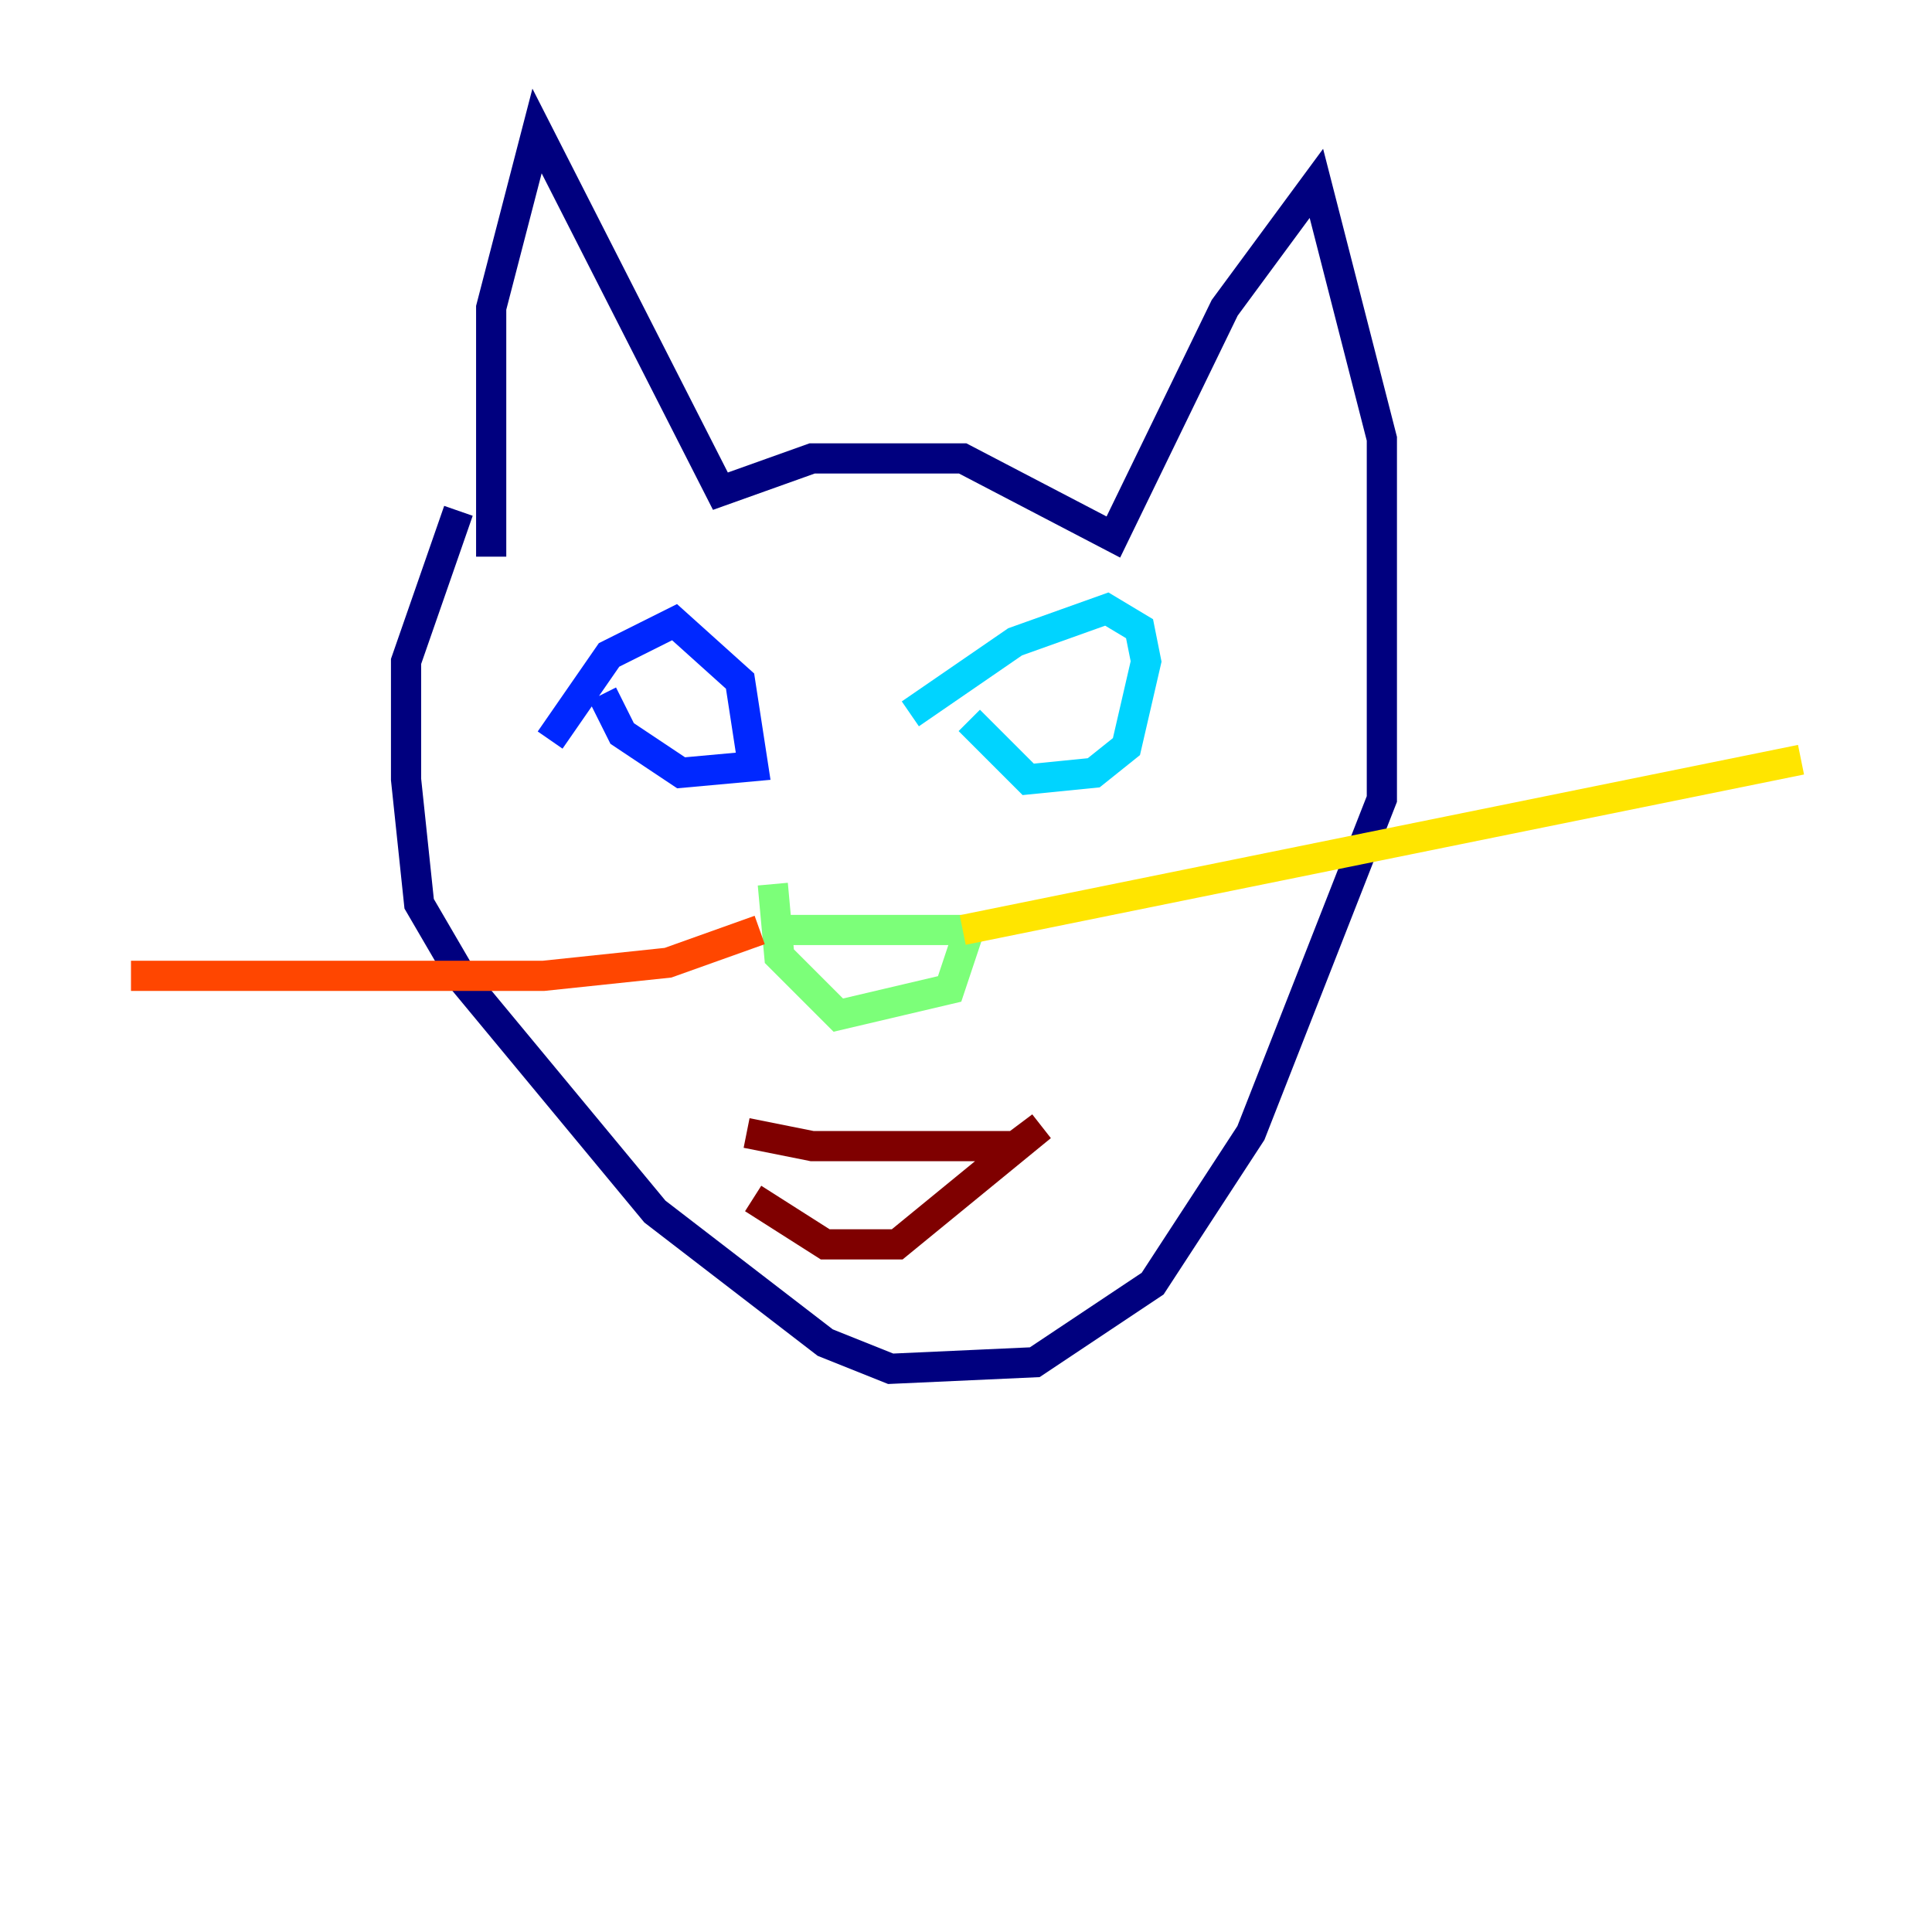 <?xml version="1.0" encoding="utf-8" ?>
<svg baseProfile="tiny" height="128" version="1.2" viewBox="0,0,128,128" width="128" xmlns="http://www.w3.org/2000/svg" xmlns:ev="http://www.w3.org/2001/xml-events" xmlns:xlink="http://www.w3.org/1999/xlink"><defs /><polyline fill="none" points="32.542,36.881 32.542,20.393 35.58,8.678 47.729,32.542 53.803,30.373 63.783,30.373 73.763,35.58 81.139,20.393 87.214,12.149 91.552,29.071 91.552,52.936 82.875,75.064 76.366,85.044 68.556,90.251 59.01,90.685 54.671,88.949 43.39,80.271 30.807,65.085 27.77,59.878 26.902,51.634 26.902,43.824 30.373,33.844" stroke="#00007f" stroke-width="2" /><polyline fill="none" points="36.447,49.031 40.352,43.39 44.691,41.22 49.031,45.125 49.898,50.766 45.125,51.2 41.22,48.597 39.919,45.993" stroke="#0028ff" stroke-width="2" /><polyline fill="none" points="60.312,47.295 67.254,42.522 73.329,40.352 75.498,41.654 75.932,43.824 74.63,49.464 72.461,51.2 68.122,51.634 64.217,47.729" stroke="#00d4ff" stroke-width="2" /><polyline fill="none" points="51.634,61.614 64.217,61.614 62.915,65.519 55.539,67.254 51.634,63.349 51.2,58.576" stroke="#7cff79" stroke-width="2" /><polyline fill="none" points="63.783,61.614 119.322,50.332" stroke="#ffe500" stroke-width="2" /><polyline fill="none" points="50.332,61.614 44.258,63.783 36.014,64.651 8.678,64.651" stroke="#ff4600" stroke-width="2" /><polyline fill="none" points="49.464,75.064 53.803,75.932 67.254,75.932 68.99,74.63 59.444,82.441 54.671,82.441 49.898,79.403" stroke="#7f0000" stroke-width="2" /></svg>